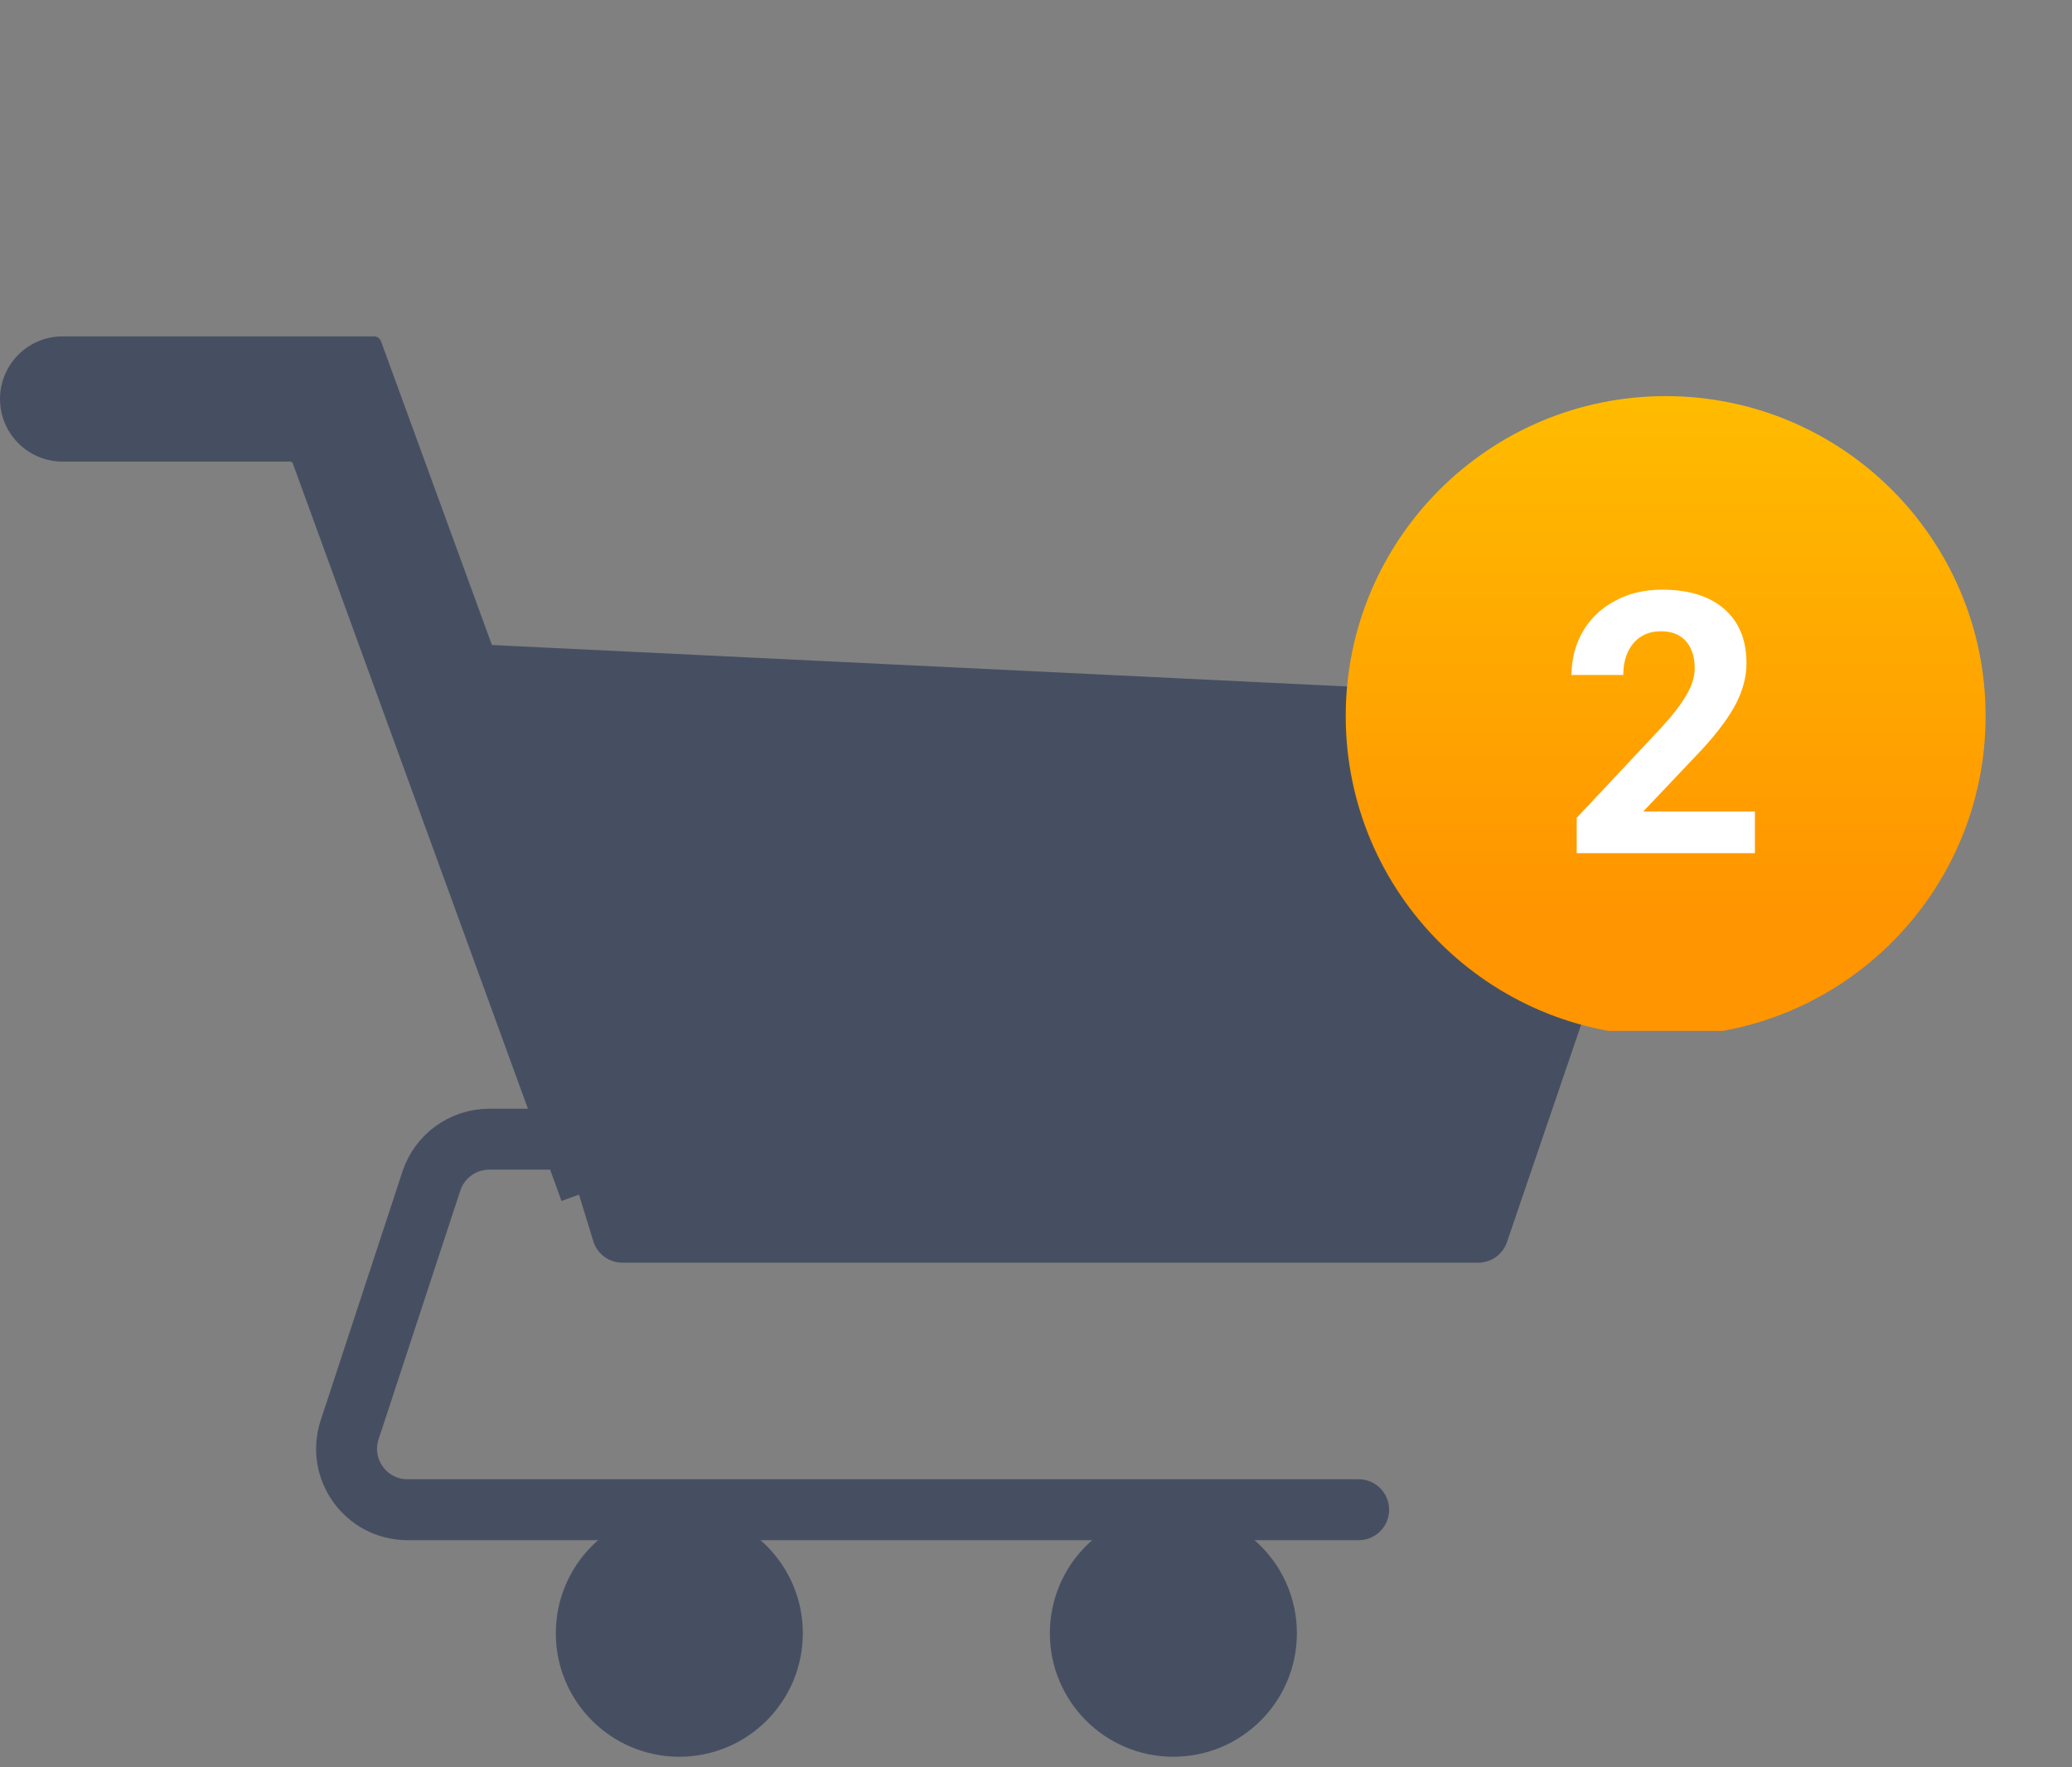 <svg width="68" height="58" viewBox="0 0 68 58" fill="none" xmlns="http://www.w3.org/2000/svg">
<rect x="0" y="0" width="68" height="58" fill="#808080" stroke="none"/>
<path fill-rule="evenodd" clip-rule="evenodd" d="M12.274 11.039C12.377 11.039 12.469 11.104 12.504 11.2L22.294 38.008L18.428 39.414L9.61 15.211C9.596 15.174 9.561 15.149 9.521 15.149H2.055C0.92 15.149 0 14.229 0 13.094C0 11.959 0.92 11.039 2.055 11.039H12.274Z" fill="#464F62"/>
<path d="M44.589 49.547H13.375C12.013 49.547 11.05 48.216 11.475 46.923L14.157 38.762C14.427 37.941 15.193 37.387 16.057 37.387H34.596" stroke="#464F62" stroke-width="2" stroke-linecap="round"/>
<path fill-rule="evenodd" clip-rule="evenodd" d="M13.842 22.397C13.639 21.735 14.154 21.071 14.847 21.105L54.163 23.012C54.828 23.044 55.276 23.704 55.061 24.334L49.457 40.763C49.319 41.168 48.939 41.44 48.511 41.44H20.427C19.988 41.44 19.6 41.154 19.471 40.734L13.842 22.397Z" fill="#464F62"/>
<path fill-rule="evenodd" clip-rule="evenodd" d="M22.295 57.654C24.533 57.654 26.348 55.84 26.348 53.601C26.348 51.362 24.533 49.547 22.295 49.547C20.056 49.547 18.241 51.362 18.241 53.601C18.241 55.84 20.056 57.654 22.295 57.654Z" fill="#464F62"/>
<path fill-rule="evenodd" clip-rule="evenodd" d="M38.508 57.654C40.747 57.654 42.562 55.84 42.562 53.601C42.562 51.362 40.747 49.547 38.508 49.547C36.27 49.547 34.455 51.362 34.455 53.601C34.455 55.84 36.27 57.654 38.508 57.654Z" fill="#464F62"/>
<g clip-path="url(#clip0)">
<path fill-rule="evenodd" clip-rule="evenodd" d="M54.665 34C60.464 34 65.165 29.299 65.165 23.5C65.165 17.701 60.464 13 54.665 13C48.866 13 44.165 17.701 44.165 23.5C44.165 29.299 48.866 34 54.665 34Z" fill="url(#paint0_linear)"/>
<path d="M57.593 28H51.745V26.84L54.505 23.898C54.884 23.484 55.163 23.123 55.343 22.814C55.526 22.506 55.618 22.213 55.618 21.936C55.618 21.557 55.523 21.26 55.331 21.045C55.14 20.826 54.866 20.717 54.511 20.717C54.128 20.717 53.825 20.85 53.602 21.115C53.384 21.377 53.274 21.723 53.274 22.152H51.575C51.575 21.633 51.698 21.158 51.944 20.729C52.194 20.299 52.546 19.963 52.999 19.721C53.452 19.475 53.966 19.352 54.54 19.352C55.419 19.352 56.101 19.562 56.585 19.984C57.073 20.406 57.317 21.002 57.317 21.771C57.317 22.193 57.208 22.623 56.989 23.061C56.77 23.498 56.395 24.008 55.864 24.59L53.925 26.635H57.593V28Z" fill="white"/>
</g>
<defs>
<linearGradient id="paint0_linear" x1="43.72" y1="8.025" x2="43.72" y2="29.916" gradientUnits="userSpaceOnUse">
<stop stop-color="#FFC700"/>
<stop offset="1" stop-color="#FF9500"/>
</linearGradient>
<clipPath id="clip0">
<rect width="33.831" height="33.831" fill="white" transform="translate(33.194)"/>
</clipPath>
</defs>
</svg>
